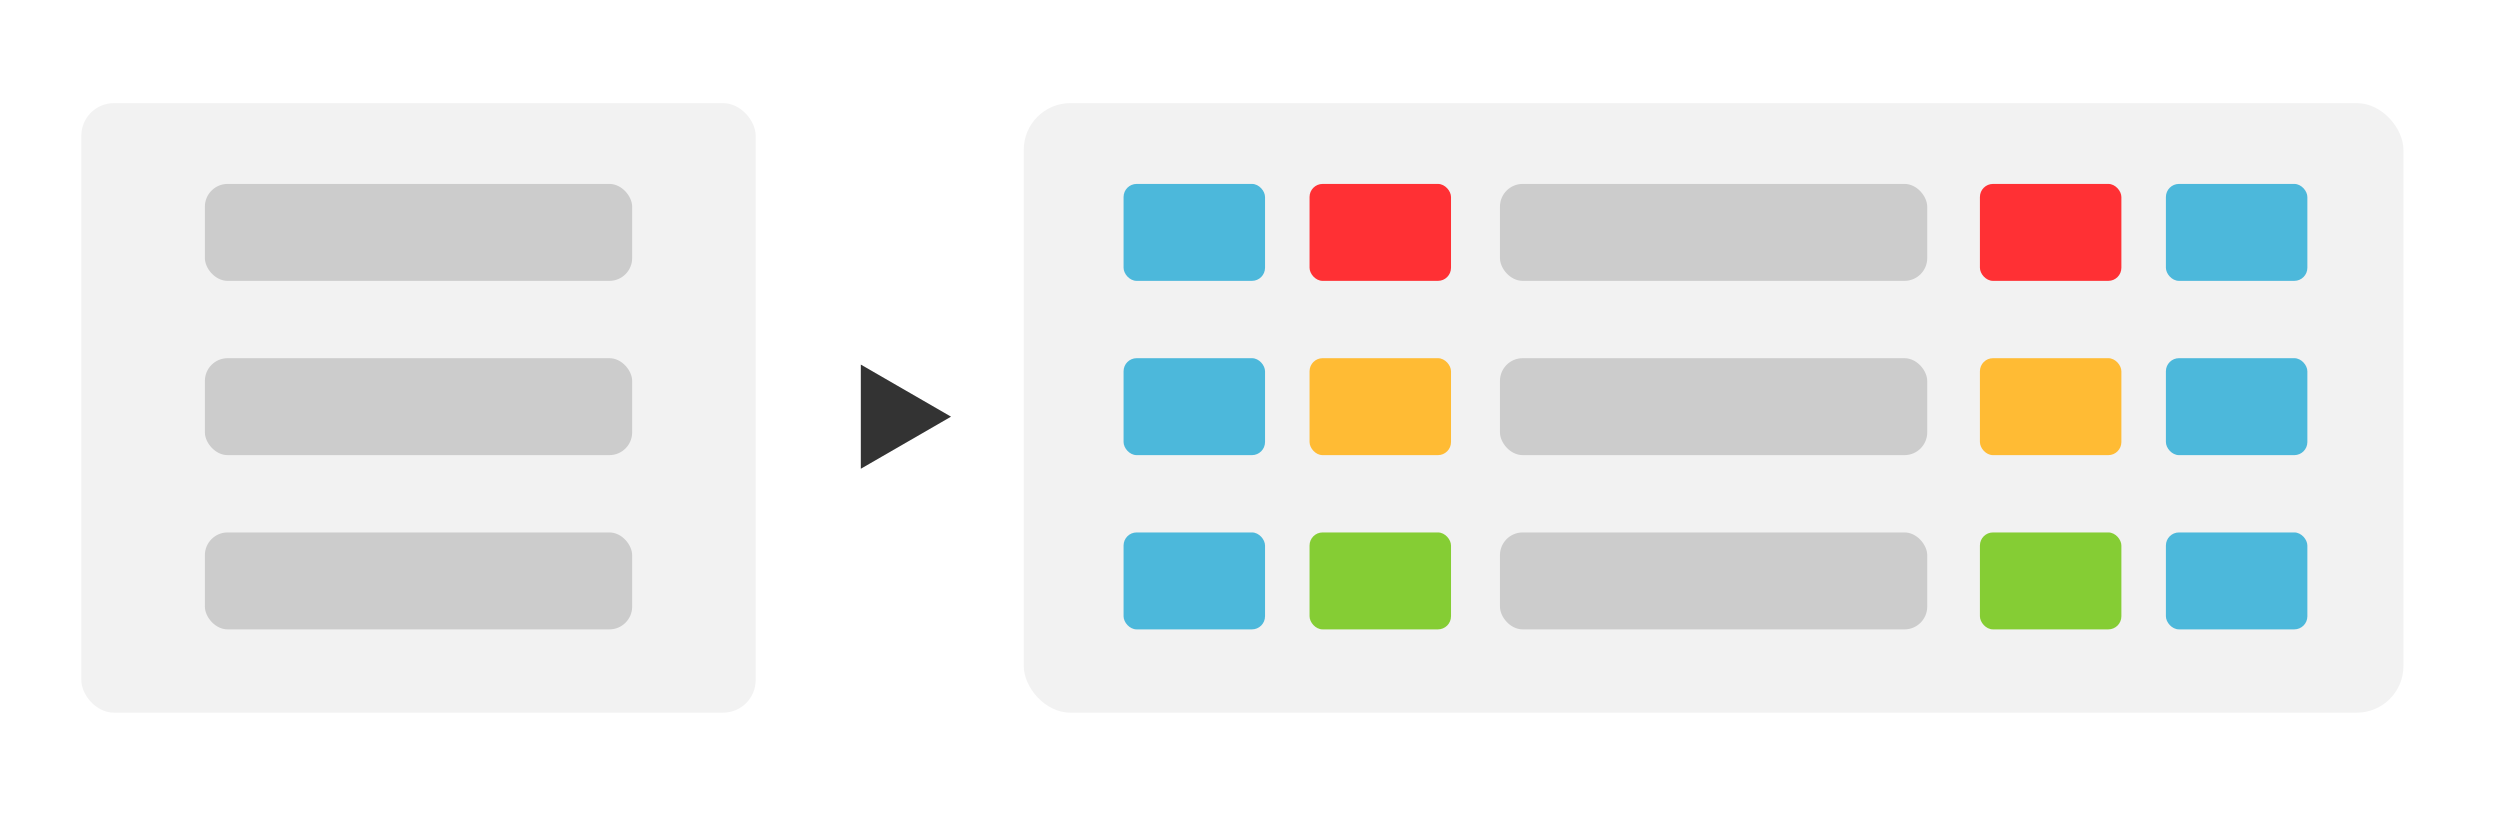 <svg id="Layer_1" xmlns="http://www.w3.org/2000/svg" viewBox="0 0 1500 500">
    <defs>
        <style>
            .cls-1 {
                fill-opacity: 0;
            }

            .cls-2 {
                fill: #f2f2f2;
            }

            .cls-3 {
                fill: #ccc;
            }

            .cls-4 {
                fill: #ff3034;
            }

            .cls-5 {
                fill: #ffbb34;
            }

            .cls-6 {
                fill: #85cd34;
            }

            .cls-7 {
                fill: #4cb8db;
            }

            .cls-8 {
                fill: #333;
            }
        </style>
    </defs>
    <title>Feature customizing</title>
    <rect class="cls-1" width="1500" height="500" rx="20" ry="20"/>
    <rect class="cls-2" x="48.8" y="61.88" width="404.61" height="365.72" rx="19.57" ry="19.57"/>
    <rect class="cls-3" x="122.93" y="110.35" width="256.37" height="58.17" rx="13.66" ry="13.66"/>
    <rect class="cls-3" x="122.93" y="214.91" width="256.37" height="58.17" rx="13.66" ry="13.66"/>
    <rect class="cls-3" x="122.93" y="319.46" width="256.37" height="58.17" rx="13.66" ry="13.66"/>
    <rect class="cls-2" x="614.25" y="61.88" width="827.81" height="365.72" rx="28" ry="28"/>
    <rect class="cls-3" x="899.97" y="110.35" width="256.37" height="58.17" rx="13.66" ry="13.66"/>
    <rect class="cls-3" x="899.97" y="214.91" width="256.37" height="58.17" rx="13.66" ry="13.66"/>
    <rect class="cls-3" x="899.97" y="319.46" width="256.37" height="58.17" rx="13.66" ry="13.66"/>
    <rect class="cls-4" x="785.73" y="110.35" width="84.88" height="58.17" rx="7.86" ry="7.86"/>
    <rect class="cls-5" x="785.73" y="214.91" width="84.88" height="58.17" rx="7.86" ry="7.86"/>
    <rect class="cls-6" x="785.73" y="319.46" width="84.88" height="58.17" rx="7.86" ry="7.86"/>
    <rect class="cls-7" x="674.14" y="110.35" width="84.88" height="58.17" rx="7.86" ry="7.86"/>
    <rect class="cls-7" x="674.14" y="214.91" width="84.88" height="58.17" rx="7.86" ry="7.86"/>
    <rect class="cls-7" x="674.14" y="319.46" width="84.88" height="58.17" rx="7.86" ry="7.86"/>
    <rect class="cls-7" x="1299.54" y="110.35" width="84.88" height="58.17" rx="7.86" ry="7.86"/>
    <rect class="cls-7" x="1299.54" y="214.91" width="84.88" height="58.17" rx="7.86" ry="7.86"/>
    <rect class="cls-7" x="1299.54" y="319.46" width="84.88" height="58.17" rx="7.86" ry="7.86"/>
    <rect class="cls-4" x="1187.95" y="110.35" width="84.88" height="58.17" rx="7.86" ry="7.86"/>
    <rect class="cls-5" x="1187.95" y="214.91" width="84.88" height="58.17" rx="7.86" ry="7.86"/>
    <rect class="cls-6" x="1187.95" y="319.46" width="84.88" height="58.17" rx="7.86" ry="7.86"/>
    <polygon class="cls-8" points="516.49 281.25 570.62 250 516.49 218.75 516.49 281.25"/>
</svg>
